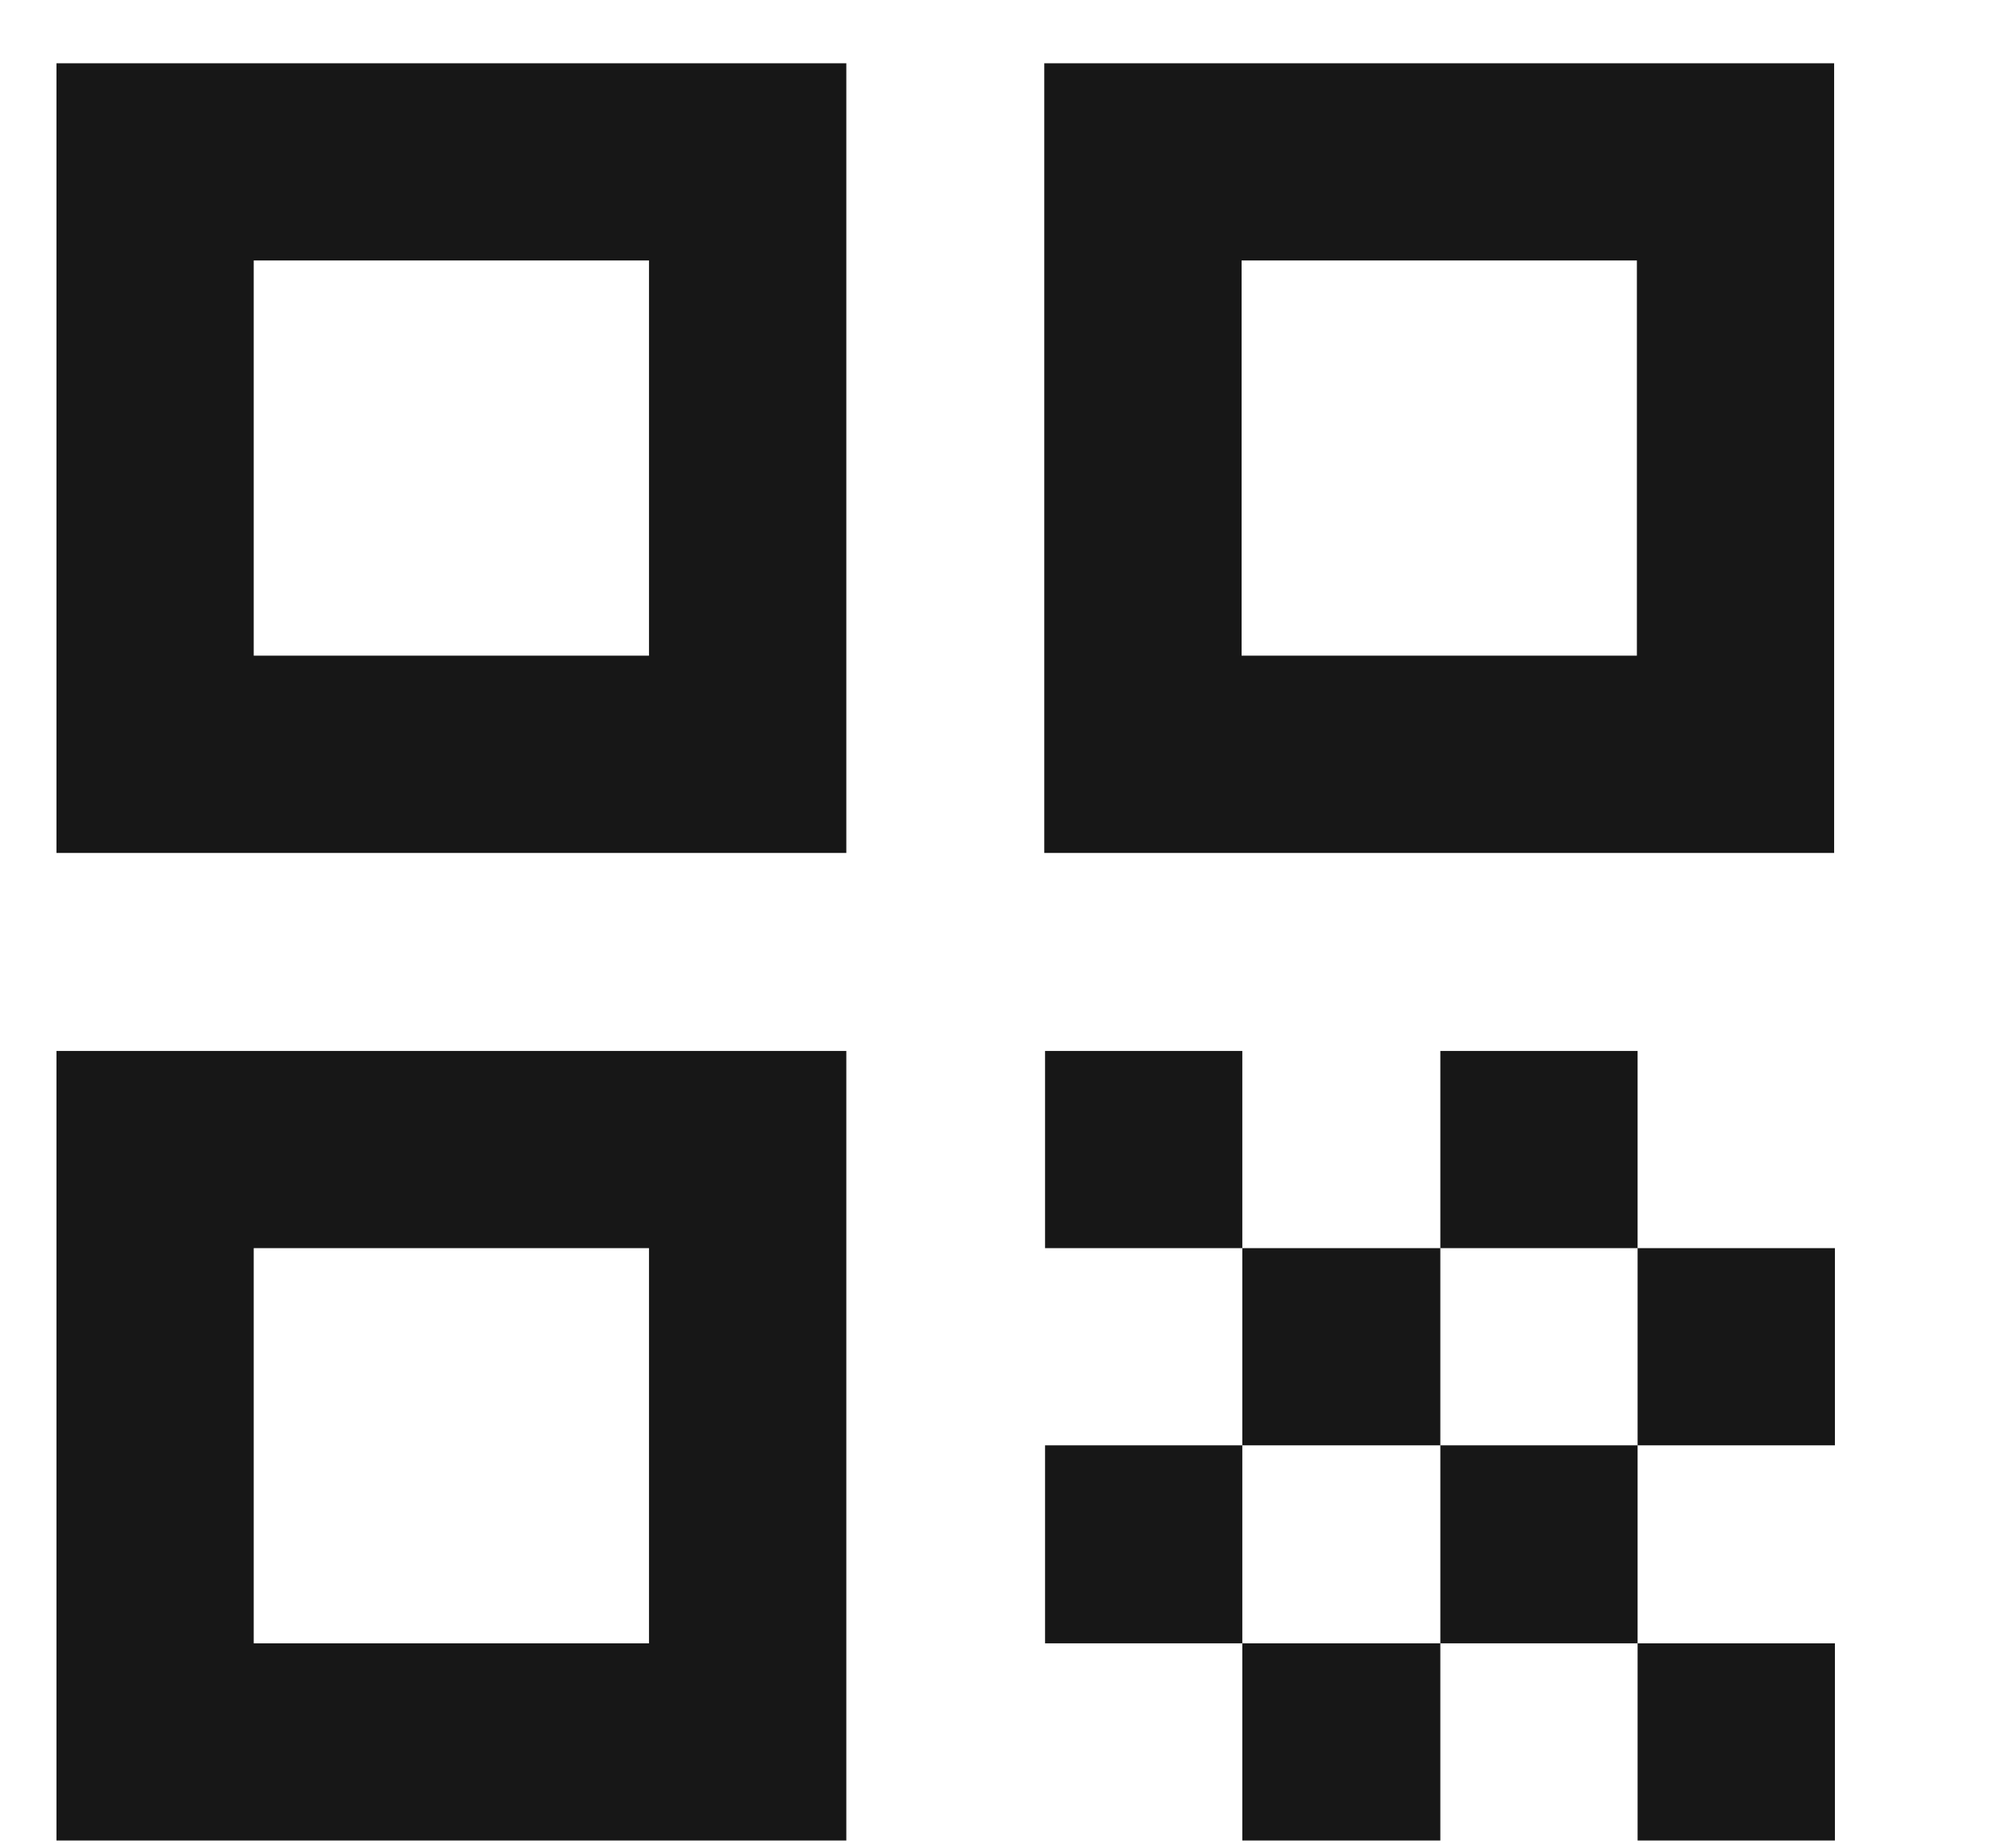 <svg width="28" height="26" viewBox="0 0 28 26" fill="none" xmlns="http://www.w3.org/2000/svg">
<g id="Icon" clip-path="url(#clip0_1534_9798)">
<path id="Vector" d="M0.794 11.998H11.902V0.89H0.794V11.998ZM3.568 3.664H9.127V9.223H3.568V3.664ZM0.794 25.89H11.902V14.783H0.794V25.89ZM3.568 17.557H9.127V23.116H3.568V17.557ZM14.686 0.89V11.998H25.794V0.89H14.686ZM23.02 9.223H17.461V3.664H23.02V9.223ZM14.697 14.783H17.471V17.557H14.697V14.783ZM17.471 17.557H20.256V20.331H17.471V17.557ZM14.697 20.331H17.471V23.116H14.697V20.331ZM20.256 20.331H23.03V23.116H20.256V20.331ZM23.03 23.116H25.805V25.89H23.03V23.116ZM17.471 23.116H20.256V25.89H17.471V23.116ZM20.256 14.783H23.03V17.557H20.256V14.783ZM23.03 17.557H25.805V20.331H23.03V17.557Z" fill="#171717"/>
</g>
<defs>
<clipPath id="clip0_1534_9798">
<rect width="26.39" height="25" fill="white" transform="matrix(1 0 0 -1 0.79 25.89)"/>
</clipPath>
</defs>
</svg>
